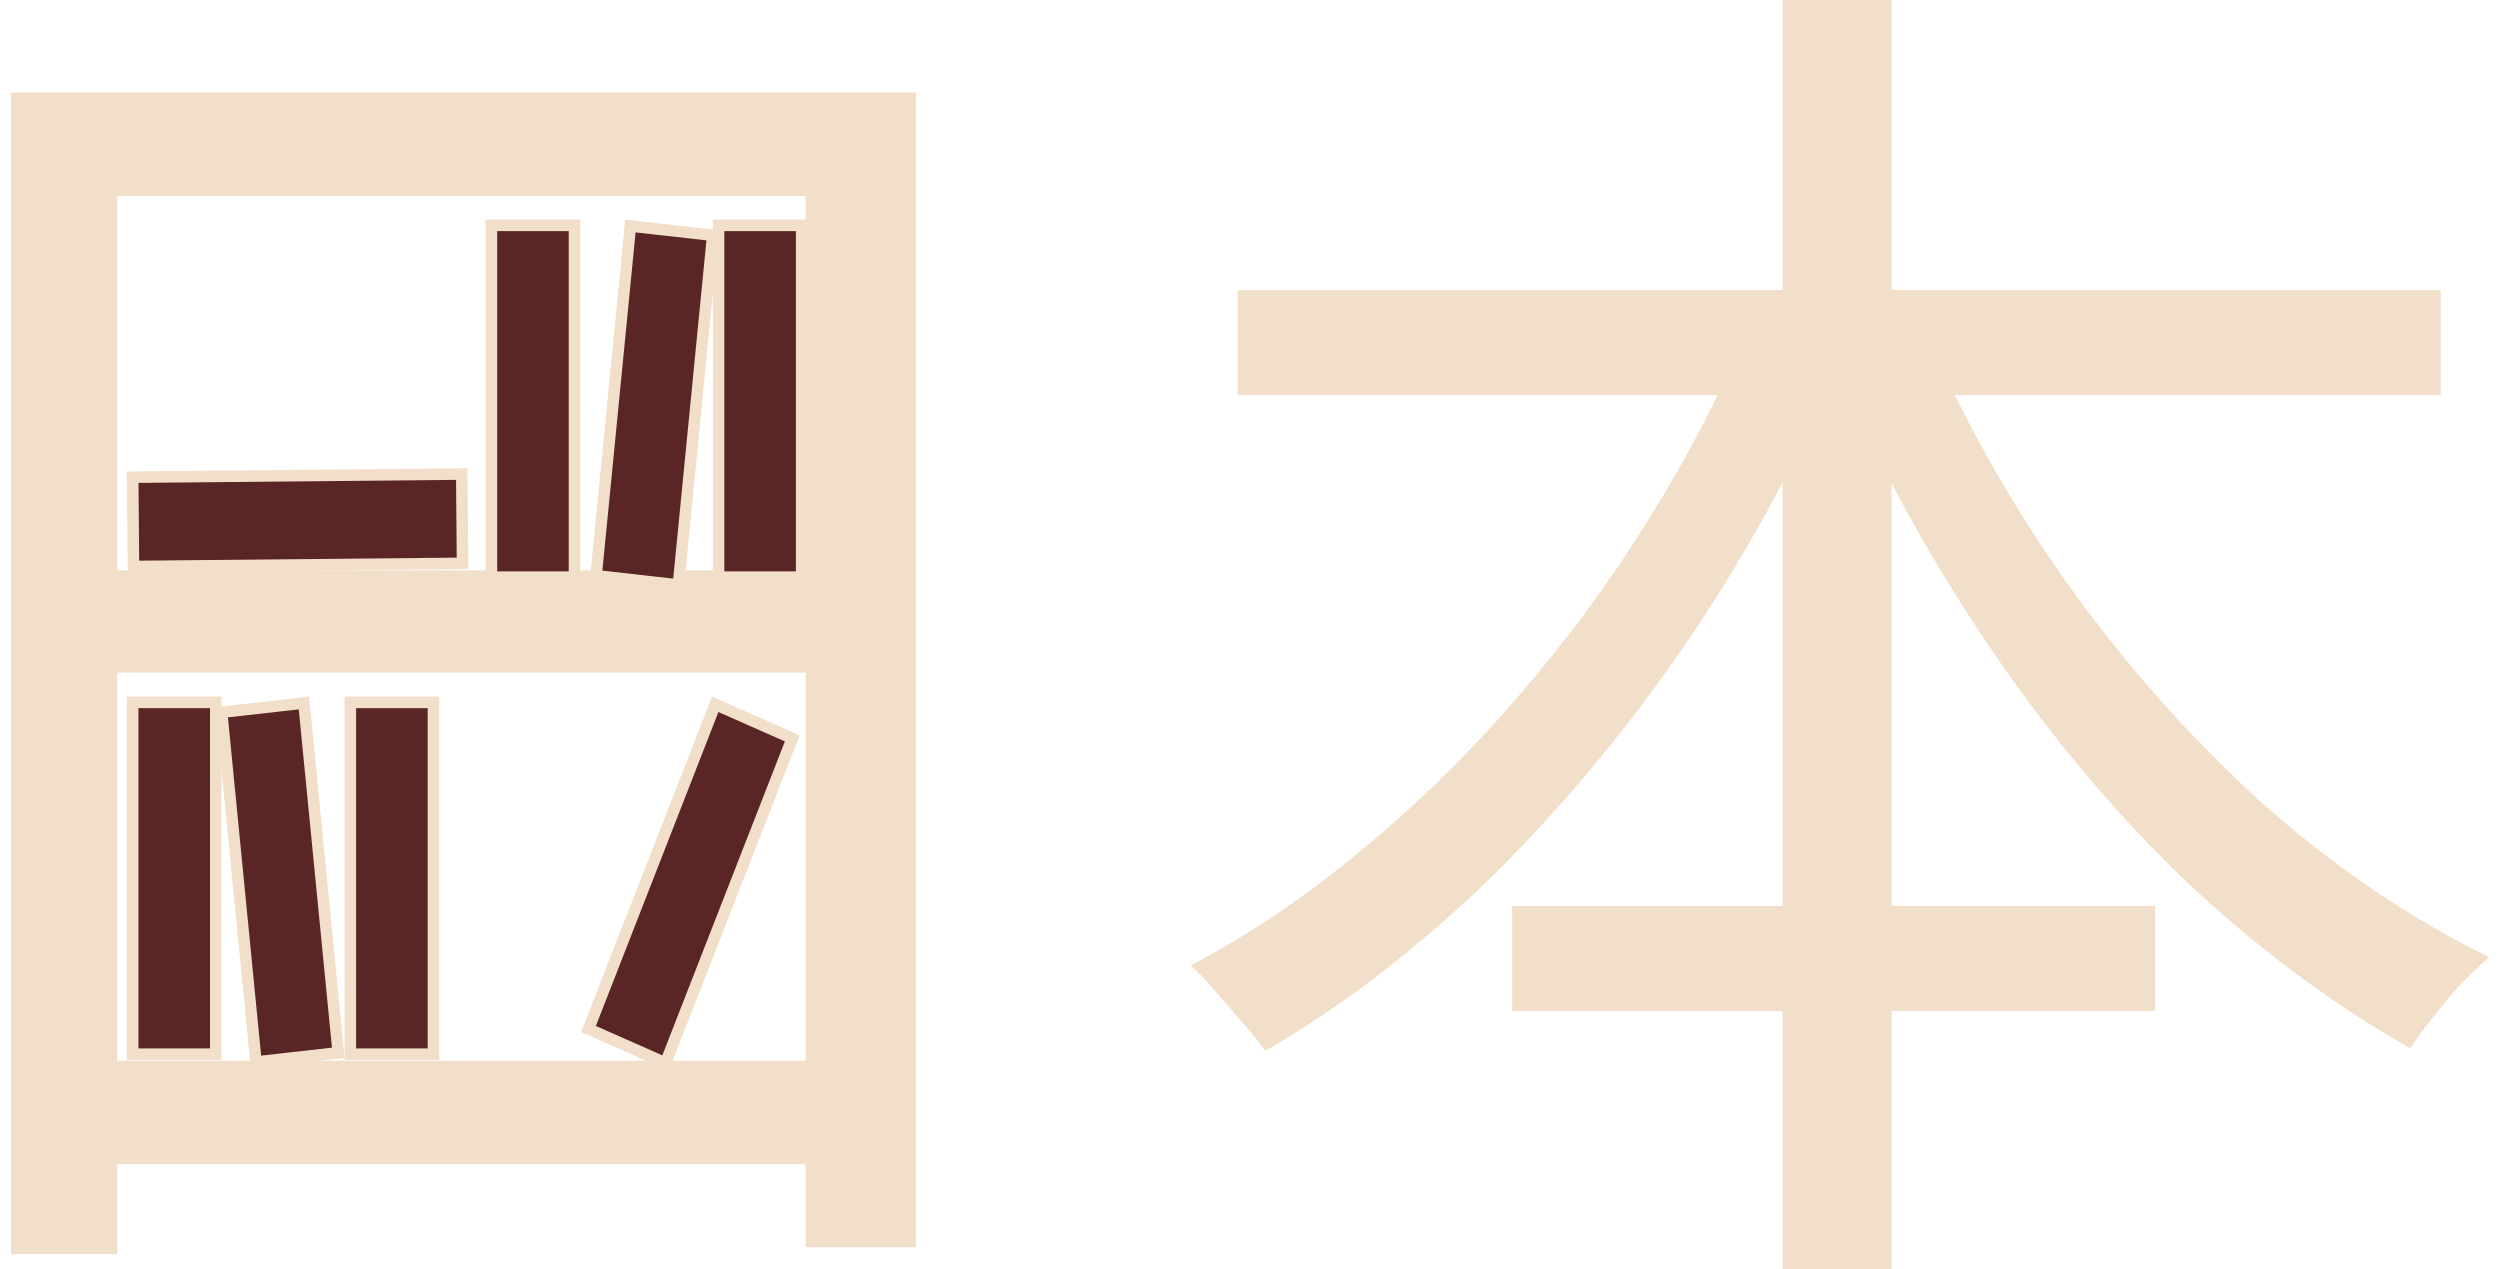 <svg width="65" height="33" viewBox="0 0 65 33" fill="none" xmlns="http://www.w3.org/2000/svg">
<path d="M32.178 7.541H63.459V10.27H32.178V7.541ZM39.316 23.556H56.033V26.285H39.316V23.556ZM46.348 0H49.182V33H46.348V0ZM45.487 8.439L47.926 9.229C46.85 11.766 45.535 14.196 43.98 16.518C42.425 18.816 40.704 20.899 38.814 22.766C36.925 24.609 34.952 26.13 32.895 27.326C32.752 27.111 32.56 26.872 32.321 26.608C32.082 26.321 31.843 26.046 31.604 25.782C31.389 25.519 31.173 25.292 30.958 25.1C32.465 24.31 33.923 23.329 35.335 22.156C36.77 20.983 38.121 19.666 39.388 18.206C40.68 16.721 41.84 15.153 42.868 13.502C43.896 11.85 44.769 10.162 45.487 8.439ZM50.043 8.546C50.999 10.82 52.231 13.023 53.738 15.153C55.244 17.26 56.93 19.163 58.796 20.863C60.685 22.539 62.658 23.879 64.715 24.885C64.5 25.076 64.26 25.304 63.997 25.567C63.758 25.83 63.519 26.117 63.28 26.429C63.041 26.716 62.837 26.991 62.67 27.255C60.589 26.082 58.593 24.585 56.679 22.766C54.79 20.923 53.08 18.852 51.549 16.554C50.019 14.256 48.727 11.862 47.675 9.372L50.043 8.546Z" fill="#F2DFCA"/>
<path d="M0.286 2.406H23.819V32.425H20.949V5.099H3.048V32.605H0.286V2.406ZM2.152 14.83H22.169V17.488H2.152V14.83ZM2.08 27.578H22.205V30.271H2.08V27.578Z" fill="#F2DFCA"/>
<path d="M18.531 6.117L16.391 5.876L15.498 14.969L17.638 15.21L18.531 6.117Z" fill="#585858"/>
<path d="M18.531 6.117L16.391 5.876L15.498 14.969L17.638 15.21L18.531 6.117Z" fill="#585858"/>
<path d="M18.531 6.117L16.391 5.876L15.498 14.969L17.638 15.21L18.531 6.117Z" fill="#585858"/>
<path d="M18.531 6.117L16.391 5.876L15.498 14.969L17.638 15.21L18.531 6.117Z" fill="#585858"/>
<path d="M18.531 6.117L16.391 5.876L15.498 14.969L17.638 15.21L18.531 6.117Z" fill="#585858"/>
<path d="M18.531 6.117L16.391 5.876L15.498 14.969L17.638 15.21L18.531 6.117Z" fill="#5A2525"/>
<path d="M18.531 6.117L16.391 5.876L15.498 14.969L17.638 15.21L18.531 6.117Z" stroke="#F2DFCA" stroke-width="0.3"/>
<path d="M20.843 5.859H18.683V15.006H20.843V5.859Z" fill="#585858"/>
<path d="M20.843 5.859H18.683V15.006H20.843V5.859Z" fill="#585858"/>
<path d="M20.843 5.859H18.683V15.006H20.843V5.859Z" fill="#585858"/>
<path d="M20.843 5.859H18.683V15.006H20.843V5.859Z" fill="#585858"/>
<path d="M20.843 5.859H18.683V15.006H20.843V5.859Z" fill="#585858"/>
<path d="M20.843 5.859H18.683V15.006H20.843V5.859Z" fill="#5A2525"/>
<path d="M20.843 5.859H18.683V15.006H20.843V5.859Z" stroke="#F2DFCA" stroke-width="0.3"/>
<path d="M12.026 14.647L12.006 12.325L3.45 12.407L3.47 14.729L12.026 14.647Z" fill="#585858"/>
<path d="M12.026 14.647L12.006 12.325L3.45 12.407L3.47 14.729L12.026 14.647Z" fill="#585858"/>
<path d="M12.026 14.647L12.006 12.325L3.45 12.407L3.47 14.729L12.026 14.647Z" fill="#585858"/>
<path d="M12.026 14.647L12.006 12.325L3.45 12.407L3.47 14.729L12.026 14.647Z" fill="#585858"/>
<path d="M12.026 14.647L12.006 12.325L3.45 12.407L3.47 14.729L12.026 14.647Z" fill="#585858"/>
<path d="M12.026 14.647L12.006 12.325L3.45 12.407L3.47 14.729L12.026 14.647Z" fill="#5A2525"/>
<path d="M12.026 14.647L12.006 12.325L3.45 12.407L3.47 14.729L12.026 14.647Z" stroke="#F2DFCA" stroke-width="0.3"/>
<path d="M14.937 5.859H12.777V15.006H14.937V5.859Z" fill="#585858"/>
<path d="M14.937 5.859H12.777V15.006H14.937V5.859Z" fill="#585858"/>
<path d="M14.937 5.859H12.777V15.006H14.937V5.859Z" fill="#585858"/>
<path d="M14.937 5.859H12.777V15.006H14.937V5.859Z" fill="#585858"/>
<path d="M14.937 5.859H12.777V15.006H14.937V5.859Z" fill="#585858"/>
<path d="M14.937 5.859H12.777V15.006H14.937V5.859Z" fill="#5A2525"/>
<path d="M14.937 5.859H12.777V15.006H14.937V5.859Z" stroke="#F2DFCA" stroke-width="0.3"/>
<path d="M5.762 18.519L7.902 18.278L8.795 27.371L6.655 27.613L5.762 18.519Z" fill="#585858"/>
<path d="M5.762 18.519L7.902 18.278L8.795 27.371L6.655 27.613L5.762 18.519Z" fill="#585858"/>
<path d="M5.762 18.519L7.902 18.278L8.795 27.371L6.655 27.613L5.762 18.519Z" fill="#585858"/>
<path d="M5.762 18.519L7.902 18.278L8.795 27.371L6.655 27.613L5.762 18.519Z" fill="#585858"/>
<path d="M5.762 18.519L7.902 18.278L8.795 27.371L6.655 27.613L5.762 18.519Z" fill="#585858"/>
<path d="M5.762 18.519L7.902 18.278L8.795 27.371L6.655 27.613L5.762 18.519Z" fill="#5A2525"/>
<path d="M5.762 18.519L7.902 18.278L8.795 27.371L6.655 27.613L5.762 18.519Z" stroke="#F2DFCA" stroke-width="0.3"/>
<path d="M3.449 18.262H5.61V27.409H3.449V18.262Z" fill="#585858"/>
<path d="M3.449 18.262H5.61V27.409H3.449V18.262Z" fill="#585858"/>
<path d="M3.449 18.262H5.61V27.409H3.449V18.262Z" fill="#585858"/>
<path d="M3.449 18.262H5.61V27.409H3.449V18.262Z" fill="#585858"/>
<path d="M3.449 18.262H5.61V27.409H3.449V18.262Z" fill="#585858"/>
<path d="M3.449 18.262H5.61V27.409H3.449V18.262Z" fill="#5A2525"/>
<path d="M3.449 18.262H5.61V27.409H3.449V18.262Z" stroke="#F2DFCA" stroke-width="0.3"/>
<path d="M18.596 18.312L20.599 19.198L17.303 27.64L15.301 26.754L18.596 18.312Z" fill="#585858"/>
<path d="M18.596 18.312L20.599 19.198L17.303 27.64L15.301 26.754L18.596 18.312Z" fill="#585858"/>
<path d="M18.596 18.312L20.599 19.198L17.303 27.64L15.301 26.754L18.596 18.312Z" fill="#585858"/>
<path d="M18.596 18.312L20.599 19.198L17.303 27.64L15.301 26.754L18.596 18.312Z" fill="#585858"/>
<path d="M18.596 18.312L20.599 19.198L17.303 27.64L15.301 26.754L18.596 18.312Z" fill="#585858"/>
<path d="M18.596 18.312L20.599 19.198L17.303 27.64L15.301 26.754L18.596 18.312Z" fill="#5A2525"/>
<path d="M18.596 18.312L20.599 19.198L17.303 27.64L15.301 26.754L18.596 18.312Z" stroke="#F2DFCA" stroke-width="0.3"/>
<path d="M9.109 18.262H11.269V27.409H9.109V18.262Z" fill="#585858"/>
<path d="M9.109 18.262H11.269V27.409H9.109V18.262Z" fill="#585858"/>
<path d="M9.109 18.262H11.269V27.409H9.109V18.262Z" fill="#585858"/>
<path d="M9.109 18.262H11.269V27.409H9.109V18.262Z" fill="#585858"/>
<path d="M9.109 18.262H11.269V27.409H9.109V18.262Z" fill="#585858"/>
<path d="M9.109 18.262H11.269V27.409H9.109V18.262Z" fill="#5A2525"/>
<path d="M9.109 18.262H11.269V27.409H9.109V18.262Z" stroke="#F2DFCA" stroke-width="0.3"/>
</svg>
